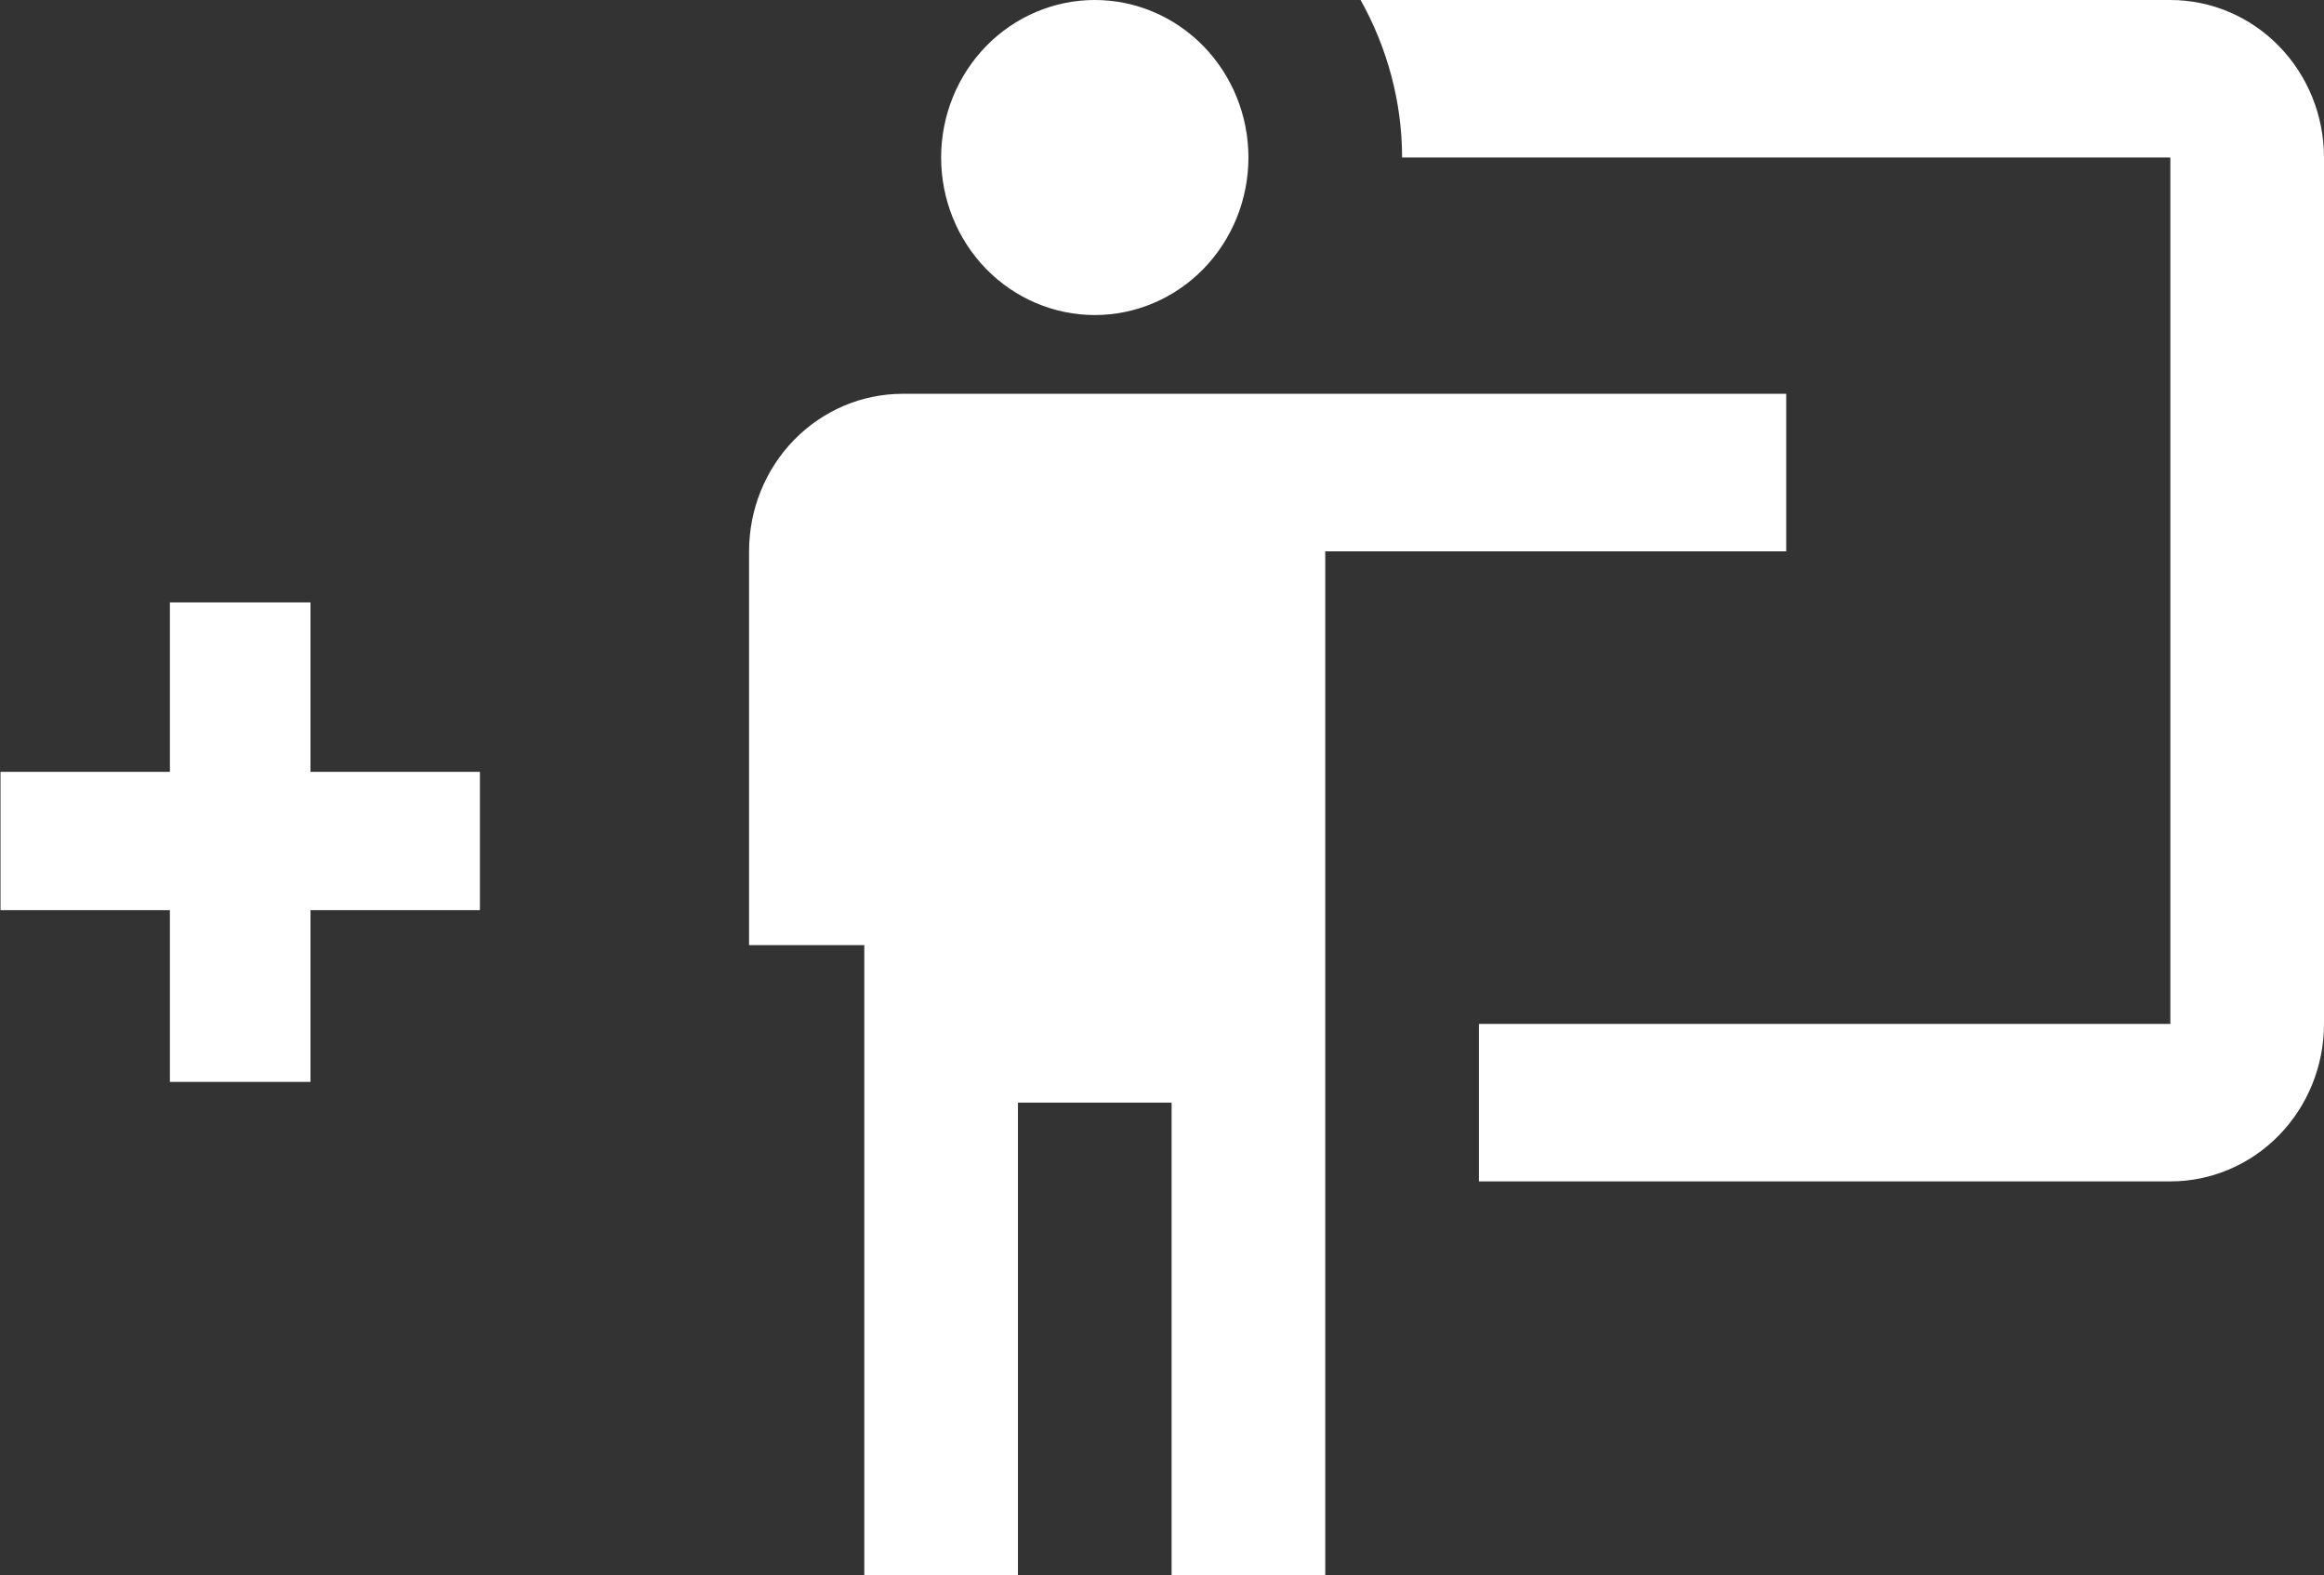 <svg width="121" height="82" viewBox="0 0 121 82" fill="none" xmlns="http://www.w3.org/2000/svg">
<rect x="0" y="0" width="121" height="82" fill="#333333" stroke="none"/>
<path d="M113 61.5C115.122 61.5 117.157 60.636 118.657 59.098C120.157 57.56 121 55.475 121 53.3V8.2C121 6.025 120.157 3.94 118.657 2.402C117.157 0.864 115.122 0 113 0H70.84C72.24 2.501 73 5.33 73 8.2H113V53.3H77V61.5M93 20.5V28.7H69V82H61V57.4H53V82H45V49.2H39V28.7C39 26.525 39.843 24.439 41.343 22.902C42.843 21.364 44.878 20.5 47 20.5H93ZM65 8.2C65 10.375 64.157 12.46 62.657 13.998C61.157 15.536 59.122 16.4 57 16.4C54.878 16.4 52.843 15.536 51.343 13.998C49.843 12.46 49 10.375 49 8.2C49 6.025 49.843 3.94 51.343 2.402C52.843 0.864 54.878 0 57 0C59.122 0 61.157 0.864 62.657 2.402C64.157 3.94 65 6.025 65 8.2Z" fill="white"/>
<path d="M24.986 47.38H16.166V56.32H8.846V47.38H0.026V40.18H8.846V31.36H16.166V40.18H24.986V47.38Z" fill="white"/>
</svg>
